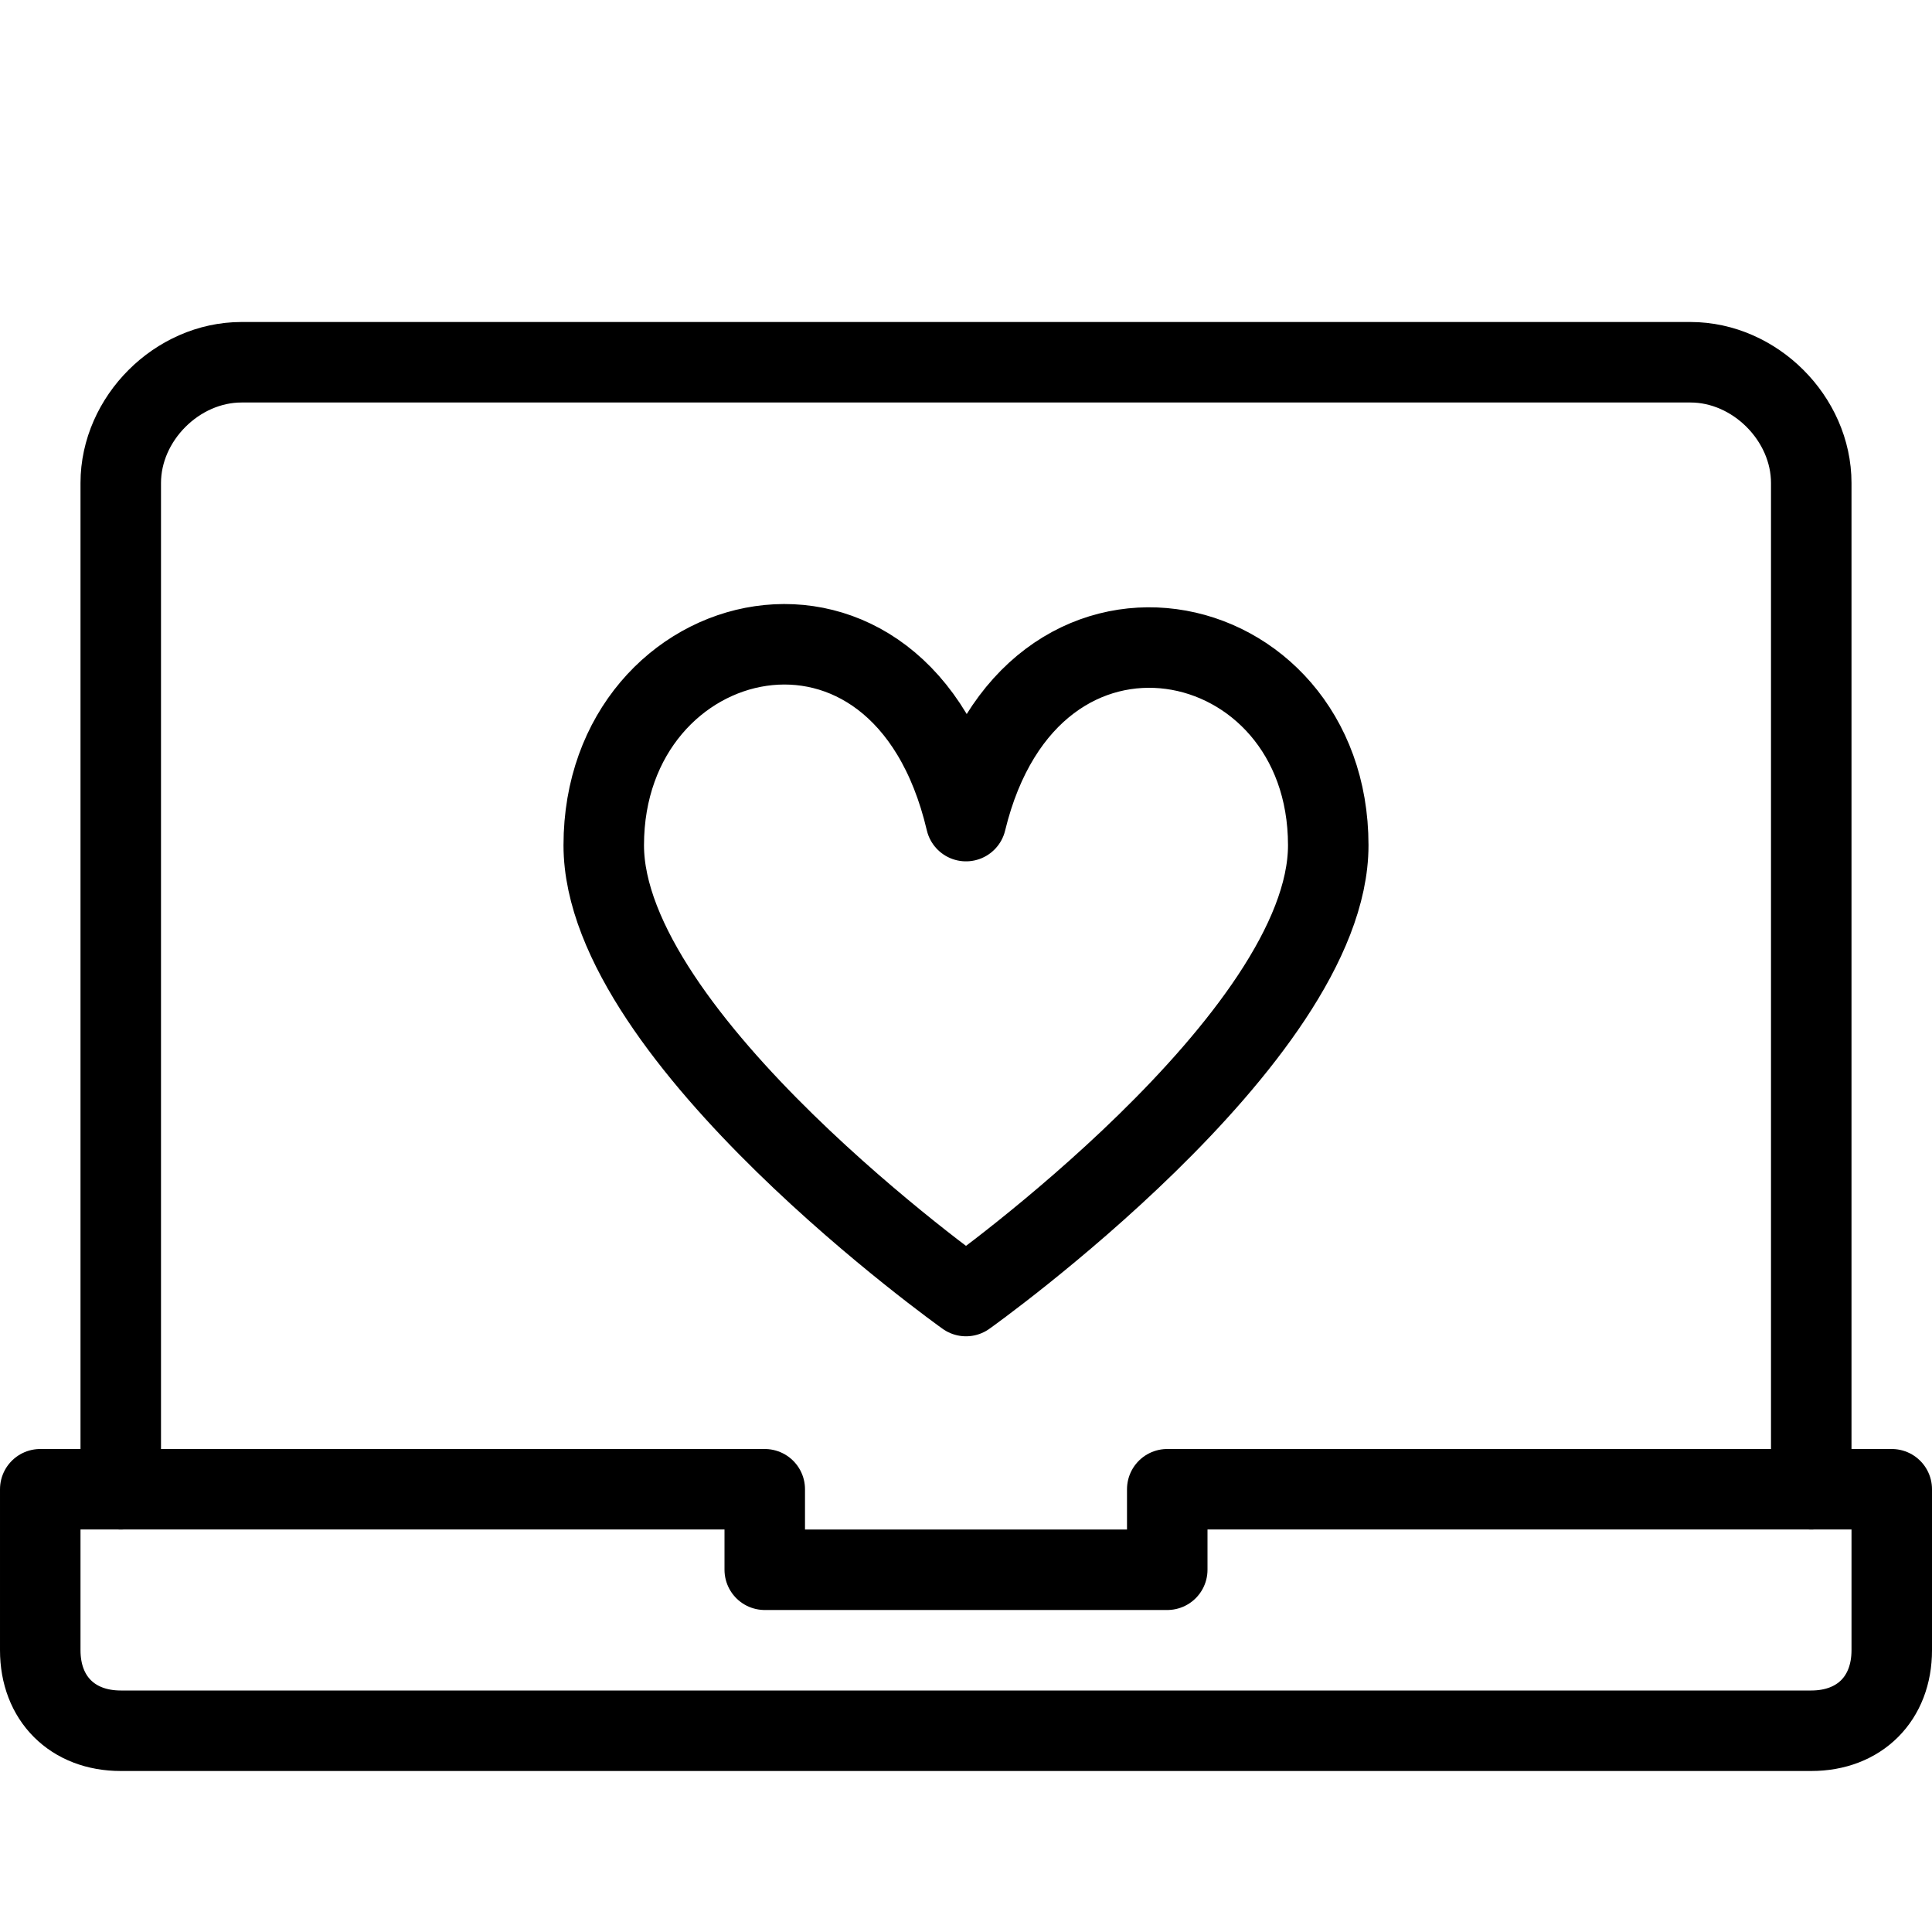<?xml version="1.0" encoding="utf-8"?>
<!-- Generator: Adobe Illustrator 19.2.0, SVG Export Plug-In . SVG Version: 6.00 Build 0)  -->
<svg version="1.1" id="Outline_Icons" xmlns="http://www.w3.org/2000/svg" xmlns:xlink="http://www.w3.org/1999/xlink" x="0px"
	 y="0px" viewBox="0 0 24 24" style="enable-background:new 0 0 24 24;" xml:space="preserve">
<style type="text/css">
	.st0{fill:none;stroke:#000000;stroke-linejoin:round;stroke-miterlimit:10;}
	.st1{fill:none;stroke:#000000;stroke-linecap:round;stroke-linejoin:round;stroke-miterlimit:10;}
</style>
<g>
	<path class="st0" d="M12,16.1c0,0,4.5-3.2,4.5-5.6c0-2.8-3.7-3.6-4.5-0.3c-0.8-3.4-4.5-2.5-4.5,0.3C7.5,12.9,12,16.1,12,16.1z"/>
	<path class="st1" d="M1.5,18.5V6c0-0.8,0.7-1.5,1.5-1.5h18c0.8,0,1.5,0.7,1.5,1.5v12.5"/>
	<path class="st1" d="M14.5,18.5v1h-5v-1h-9v2c0,0.6,0.4,1,1,1h21c0.6,0,1-0.4,1-1v-2H14.5z"/>
</g>
</svg>
